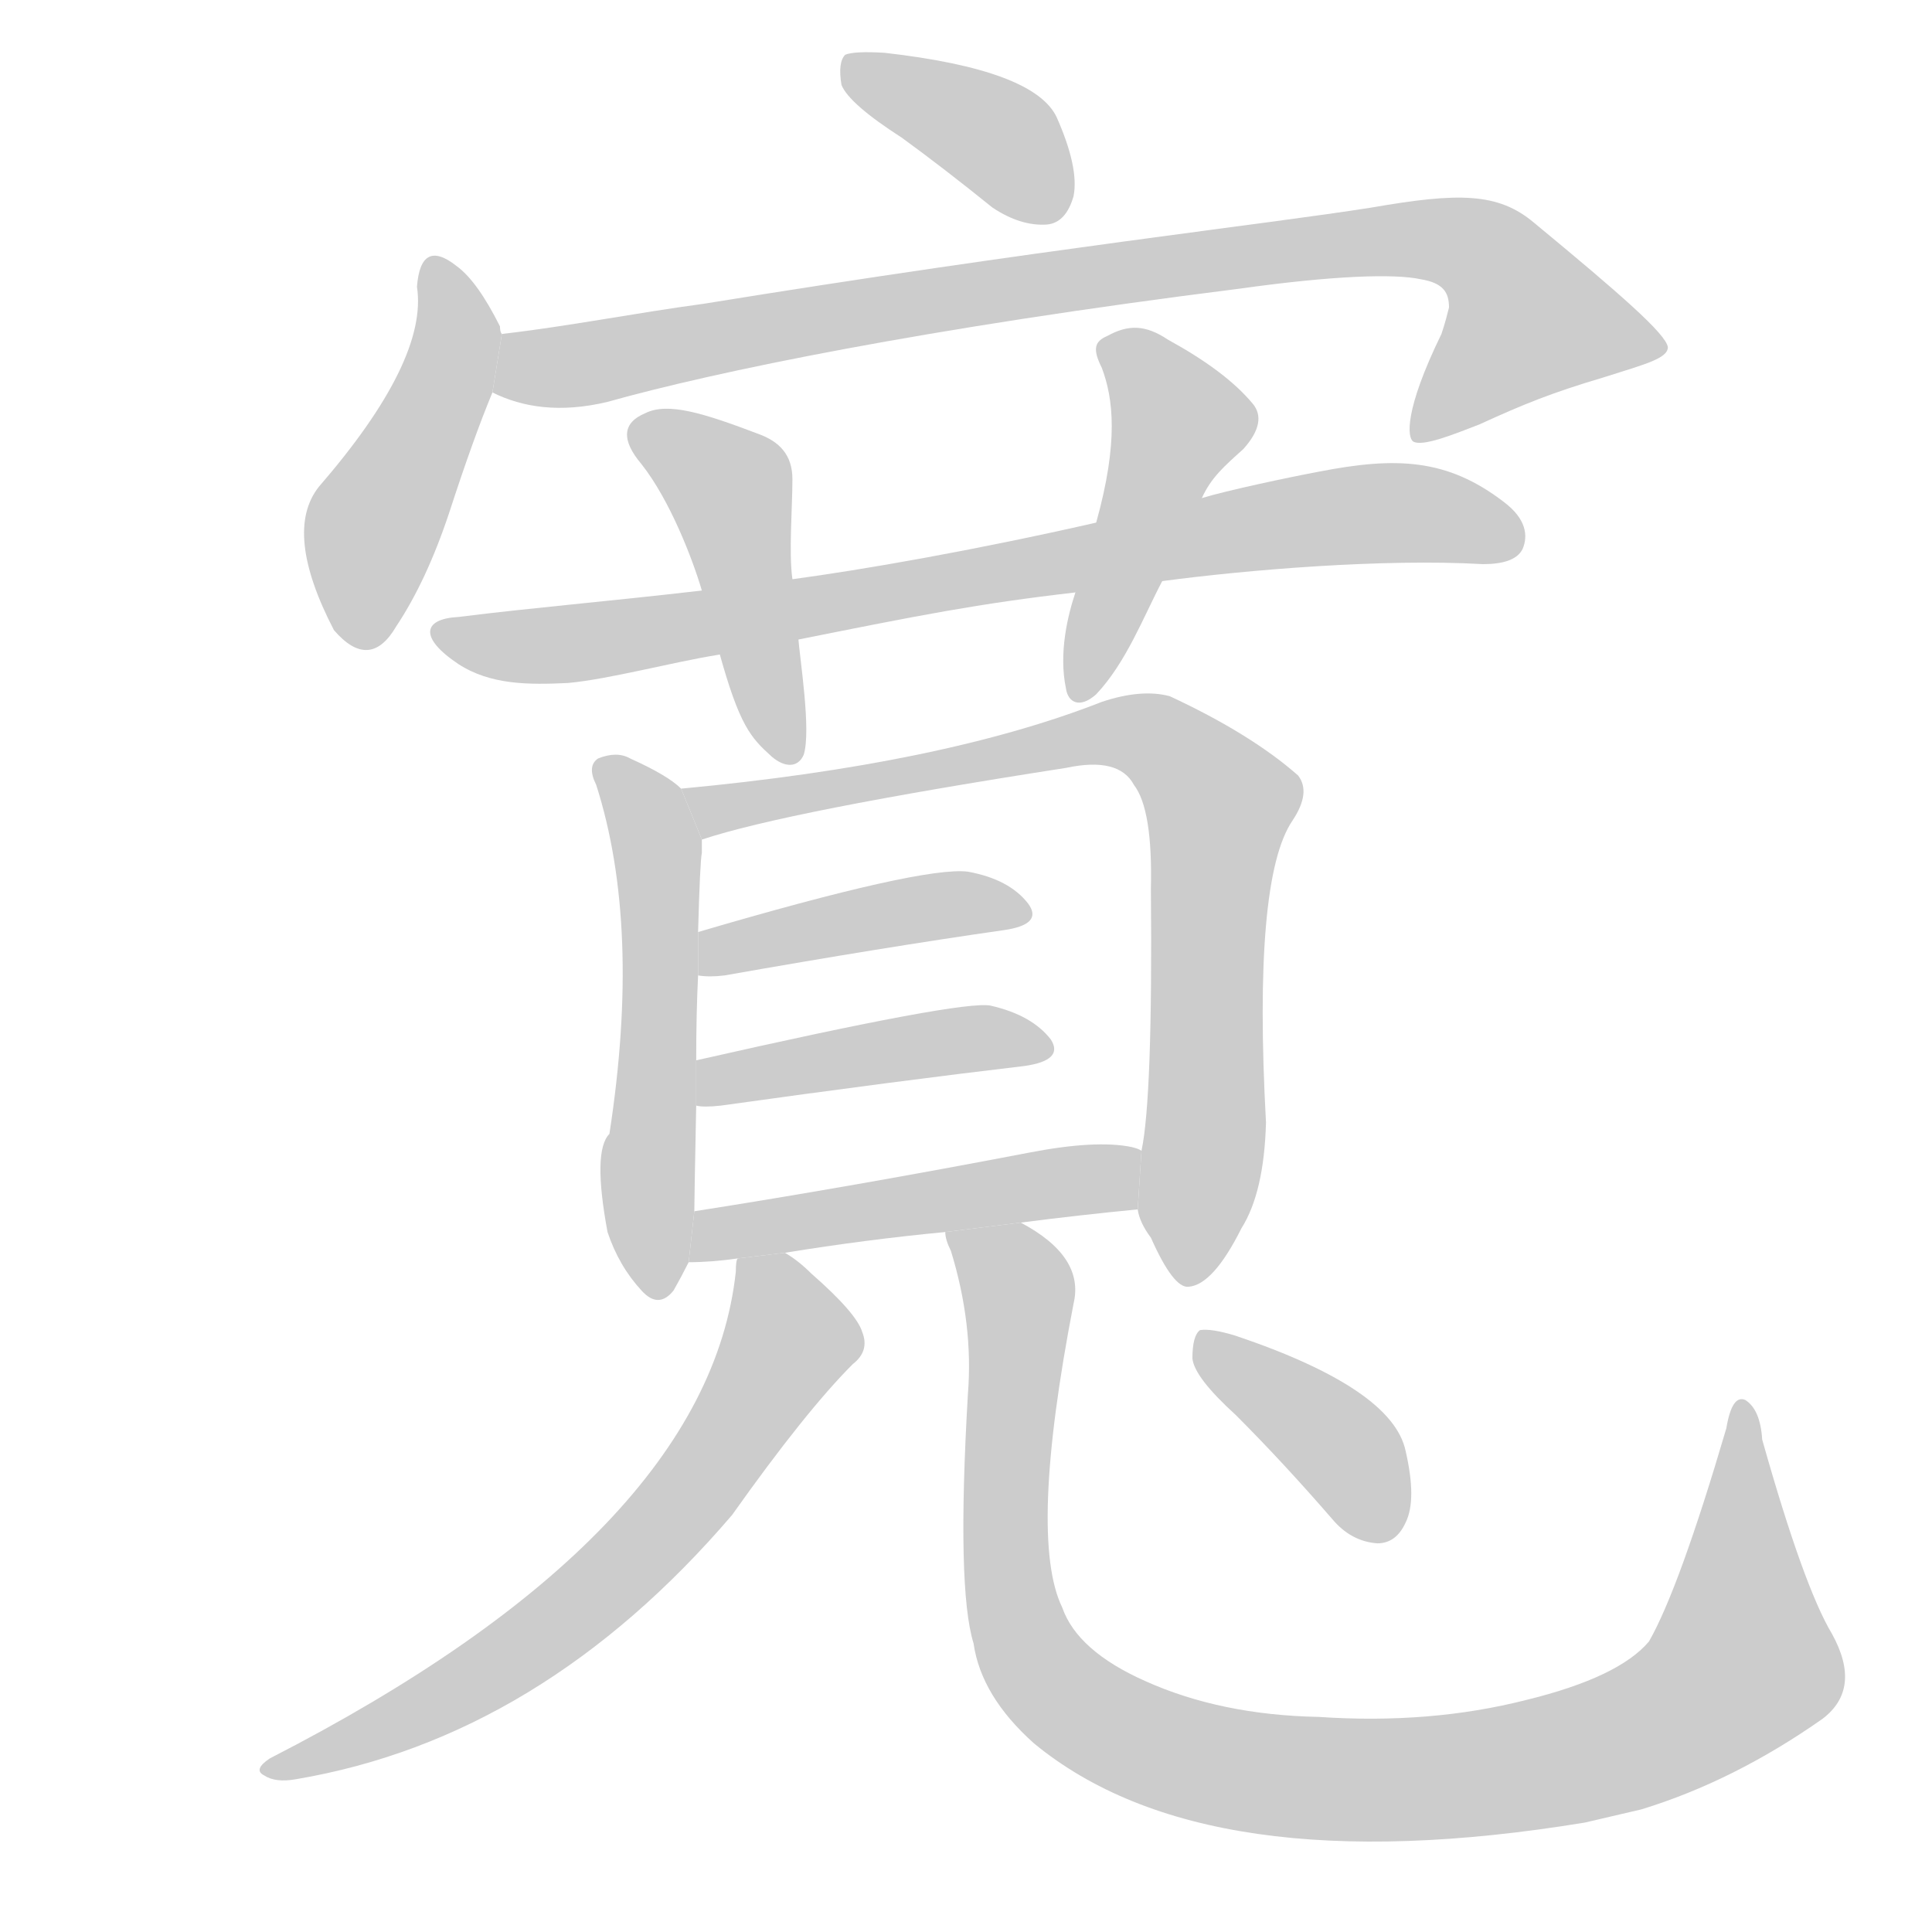 <!--
AnimCJK 2016-2017 Copyright Francois Mizessyn, https://github.com/parsimonhi/animCJK
Derived from:
    MakeMeAHanzi project - https://github.com/skishore/makemeahanzi
    Arphic PL KaitiM GB - https://apps.ubuntu.com/cat/applications/precise/fonts-arphic-gkai00mp/
    Arphic PL UKai - https://apps.ubuntu.com/cat/applications/fonts-arphic-ukai/
You can redistribute and/or modify this file under the terms of the Arphic Public License
as published by Arphic Technology Co., Ltd.
You should have received a copy of this license (the directory "APL") along with this file;
if not, see http://ftp.gnu.org/non-gnu/chinese-fonts-truetype/LICENSE.
-->
<svg id="z23532" class="acjk" version="1.1" viewBox="0 0 1024 1024" xmlns="http://www.w3.org/2000/svg" xmlns:xlink="http://www.w3.org/1999/xlink">
<style>
<![CDATA[
@keyframes z23532k {
	from {
		stroke:#c00;
		stroke-dashoffset:3334;
	}
	75% {
		stroke:#c00;
		stroke-dashoffset:0;
	}
	to {
		stroke:#000;
	}
}
#z23532 path[clip-path] {
	animation:z23532k 1s linear both;
	stroke-dasharray:3334;
	stroke-width:128;
	stroke-linecap:round;
	fill:none;
}
#z23532 path[clip-path="url(#z23532c1)"] {animation-delay:1s;}
#z23532 path[clip-path="url(#z23532c2)"] {animation-delay:2s;}
#z23532 path[clip-path="url(#z23532c3)"] {animation-delay:3s;}
#z23532 path[clip-path="url(#z23532c4)"] {animation-delay:4s;}
#z23532 path[clip-path="url(#z23532c5)"] {animation-delay:5s;}
#z23532 path[clip-path="url(#z23532c6)"] {animation-delay:6s;}
#z23532 path[clip-path="url(#z23532c7)"] {animation-delay:7s;}
#z23532 path[clip-path="url(#z23532c8)"] {animation-delay:8s;}
#z23532 path[clip-path="url(#z23532c9)"] {animation-delay:9s;}
#z23532 path[clip-path="url(#z23532c10)"] {animation-delay:10s;}
#z23532 path[clip-path="url(#z23532c11)"] {animation-delay:11s;}
#z23532 path[clip-path="url(#z23532c12)"] {animation-delay:12s;}
#z23532 path[clip-path="url(#z23532c13)"] {animation-delay:13s;}
#z23532 path[clip-path="url(#z23532c14)"] {animation-delay:14s;}
#z23532 path {fill:#ccc;}
]]>
</style>
<path id="z23532d1" d="M478 73Q500 89 526 110Q541 120 555 119Q565 118 569 104Q572 89 560 62Q548 37 469 28Q453 27 448 29Q444 33 446 45Q450 55 478 73 Z"/>
<path id="z23532d2" d="M266 177Q265 176 265 173Q253 149 242 141Q223 126 221 152Q227 191 169 258Q150 282 177 334Q196 356 210 332Q226 308 238 272Q251 232 261 208L266 177 Z"/>
<path id="z23532d3" d="M261 208C277 216 297 219 322 213C379 197 490 174 657 153C707 146 739 145 753 148C765 150 768 155 768 163C767 167 766 171 764 177C744 218 746 232 749 234C754 237 771 230 784 225C808 214 823 208 850 200C872 193 884 190 884 184C883 177 859 156 813 118C794 102 773 102 727 110C670 119 552 132 373 161C336 166 301 173 266 177 Z"/>
<path id="z23532d4" d="M616 308C661 302 733 296 786 299C796 299 804 297 807 291C810 284 809 275 797 266C767 243 740 242 699 250C683 253 650 260 637 264L581 277C515 292 457 302 420 307L372 313C320 319 283 322 243 327C224 328 222 338 243 352C260 363 280 363 301 362C323 360 356 351 381 347L423 339C488 326 518 320 570 314 Z"/>
<path id="z23532d5" d="M420 307C418 293 420 269 420 254C420 241 413 234 402 230C373 219 354 213 342 219C330 224 329 233 340 246C355 265 367 296 372 313L381 345C392 385 398 391 409 401C416 407 423 407 426 400C430 387 424 350 423 337 Z"/>
<path id="z23532d6" d="M637 264C642 253 649 247 659 238C668 228 669 220 664 214C654 202 639 191 619 180C607 172 598 172 587 178C580 181 579 185 584 195C590 211 593 234 581 277L570 314C566 326 561 346 565 365C566 372 572 376 581 368C597 351 606 327 616 308 Z"/>
<path id="z23532d7" d="M361 418Q354 411 334 402Q327 398 317 402Q311 406 316 416Q340 491 323 601Q314 610 322 653Q328 671 340 684Q349 694 357 684Q361 677 365 669L368 642Q368 636 369 586L369 562Q369 537 370 517L370 494Q371 457 372 452Q372 448 372 445L361 418 Z"/>
<path id="z23532d8" d="M603 641Q604 648 610 656Q622 683 630 682Q643 681 658 651Q670 632 671 595Q664 466 685 435Q695 420 688 411Q663 389 620 369Q605 365 584 372Q500 405 361 418L372 445Q417 430 565 407Q593 401 601 416Q611 429 610 471Q611 582 605 610L603 641 Z"/>
<path id="z23532d9" d="M370 517Q376 518 384 517Q469 502 532 493Q553 490 545 479Q535 466 513 462Q489 459 370 494L370 517 Z"/>
<path id="z23532d10" d="M369 586Q373 587 382 586Q475 573 543 565Q564 562 557 551Q547 538 525 533Q510 530 369 562L369 586 Z"/>
<path id="z23532d11" d="M541 648Q572 644 603 641L605 610Q604 609 600 608Q581 604 545 611Q451 629 368 642L365 669Q377 669 391 667L416 664Q459 657 501 653L541 648 Z"/>
<path id="z23532d12" d="M391 667Q390 668 390 674Q375 813 143 932Q134 938 140 941Q146 945 157 943Q287 921 388 803Q427 748 452 723Q461 716 457 706Q454 696 430 675Q423 668 416 664L391 667 Z"/>
<path id="z23532d13" d="M501 653Q501 657 504 663Q516 702 513 739Q507 842 516 871Q520 899 548 924Q639 999 840 966Q853 963 870 959Q919 944 966 911Q987 895 971 866Q956 841 934 763Q933 747 925 742Q918 739 915 757Q890 842 874 870Q858 889 809 901Q758 914 699 910Q647 909 607 891Q571 875 563 852Q545 815 569 691Q575 666 541 648L501 653 Z"/>
<path id="z23532d14" d="M655 750Q680 775 706 805Q716 817 730 818Q740 818 745 807Q751 795 745 769Q738 736 655 708Q642 704 636 705Q632 708 632 720Q633 730 655 750 Z"/>
<defs>
	<clipPath id="z23532c1"><use xlink:href="#z23532d1"/></clipPath>
	<clipPath id="z23532c2"><use xlink:href="#z23532d2"/></clipPath>
	<clipPath id="z23532c3"><use xlink:href="#z23532d3"/></clipPath>
	<clipPath id="z23532c4"><use xlink:href="#z23532d4"/></clipPath>
	<clipPath id="z23532c5"><use xlink:href="#z23532d5"/></clipPath>
	<clipPath id="z23532c6"><use xlink:href="#z23532d6"/></clipPath>
	<clipPath id="z23532c7"><use xlink:href="#z23532d7"/></clipPath>
	<clipPath id="z23532c8"><use xlink:href="#z23532d8"/></clipPath>
	<clipPath id="z23532c9"><use xlink:href="#z23532d9"/></clipPath>
	<clipPath id="z23532c10"><use xlink:href="#z23532d10"/></clipPath>
	<clipPath id="z23532c11"><use xlink:href="#z23532d11"/></clipPath>
	<clipPath id="z23532c12"><use xlink:href="#z23532d12"/></clipPath>
	<clipPath id="z23532c13"><use xlink:href="#z23532d13"/></clipPath>
	<clipPath id="z23532c14"><use xlink:href="#z23532d14"/></clipPath>
</defs>
<path pathLength="3333" clip-path="url(#z23532c1)" d="M453 37L524 70L558 114"/>
<path pathLength="3333" clip-path="url(#z23532c2)" d="M229 144L239 193L188 339"/>
<path pathLength="3333" clip-path="url(#z23532c3)" d="M267 203L757 126L818 164L846 176L780 216"/>
<path pathLength="3333" clip-path="url(#z23532c4)" d="M238 338L738 278L799 289"/>
<path pathLength="3333" clip-path="url(#z23532c5)" d="M340 232L388 259L418 398"/>
<path pathLength="3333" clip-path="url(#z23532c6)" d="M589 184L627 229L575 365"/>
<path pathLength="3333" clip-path="url(#z23532c7)" d="M321 406L349 451L342 684"/>
<path pathLength="3333" clip-path="url(#z23532c8)" d="M371 422L581 388L632 406L649 435L623 674"/>
<path pathLength="3333" clip-path="url(#z23532c9)" d="M377 509L542 480"/>
<path pathLength="3333" clip-path="url(#z23532c10)" d="M379 578L552 555"/>
<path pathLength="3333" clip-path="url(#z23532c11)" d="M374 661L600 619"/>
<path pathLength="3333" clip-path="url(#z23532c12)" d="M396 673L418 719L349 811L273 877L148 937"/>
<path pathLength="3333" clip-path="url(#z23532c13)" d="M508 655L540 685L545 876L639 934L782 940L893 908L930 872L925 748"/>
<path pathLength="3333" clip-path="url(#z23532c14)" d="M640 715L713 769L732 813"/>
</svg>